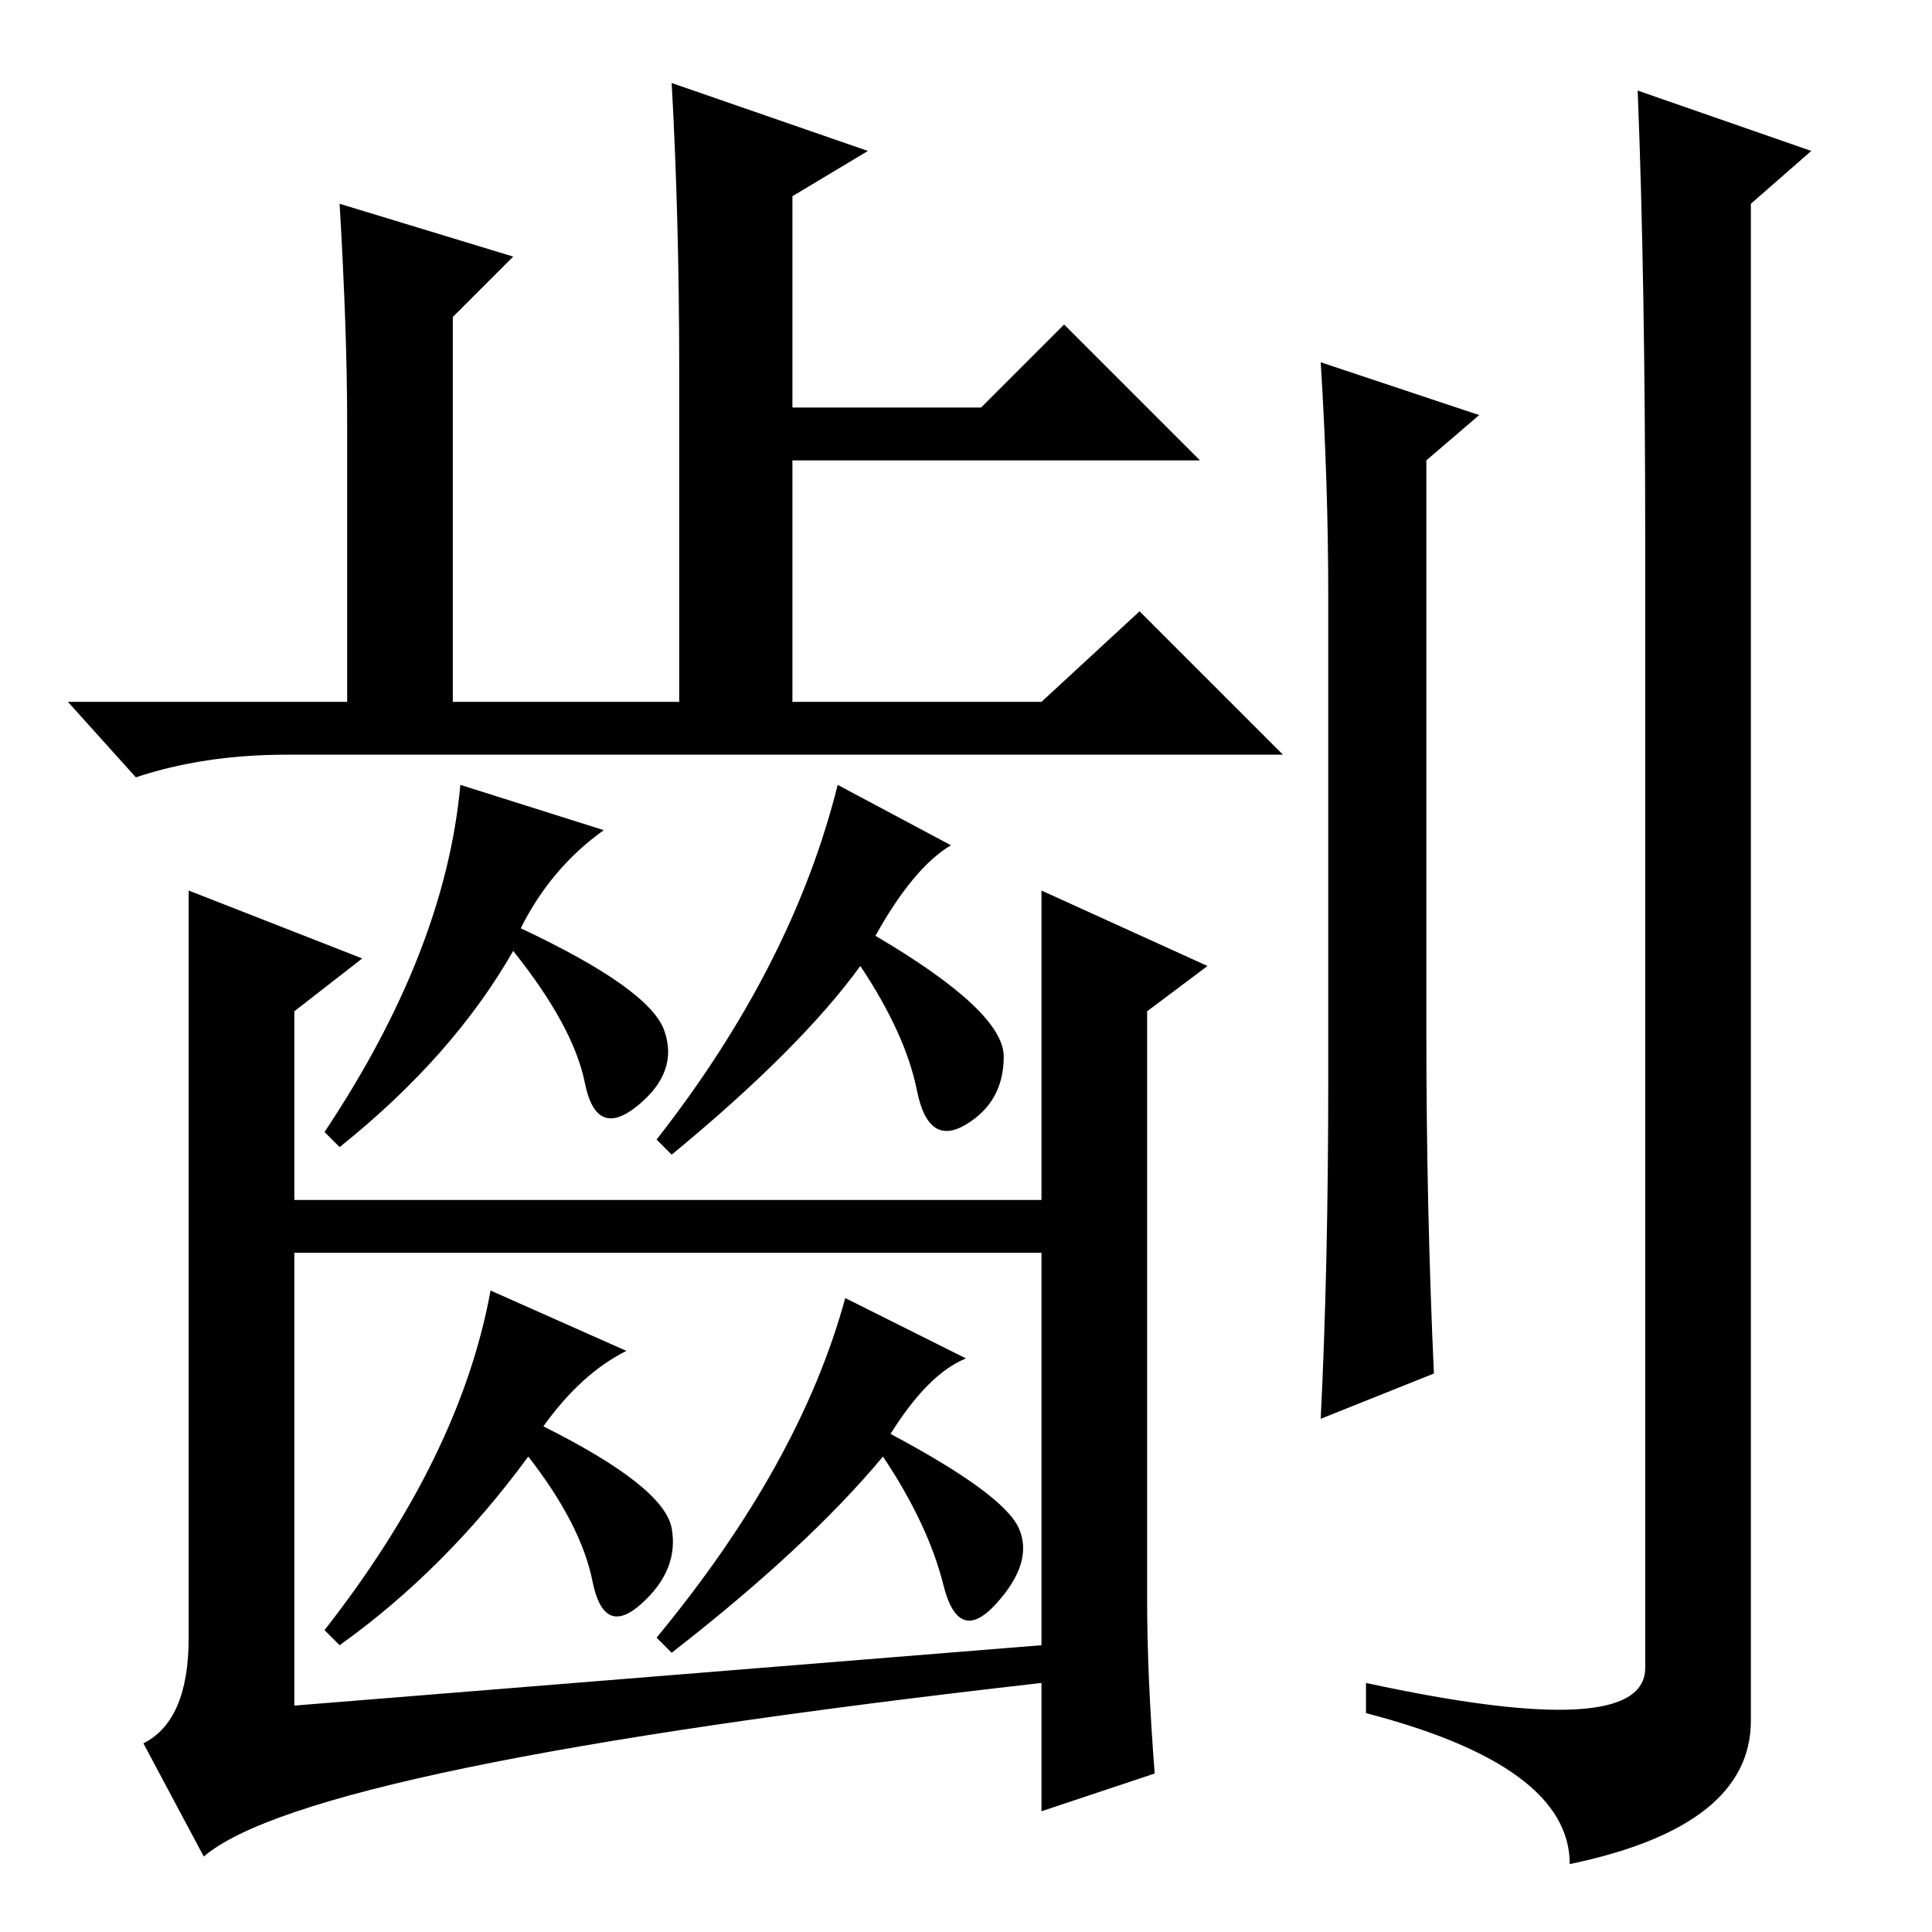 <?xml version="1.0" standalone="no"?>
<!DOCTYPE svg PUBLIC "-//W3C//DTD SVG 1.1//EN" "http://www.w3.org/Graphics/SVG/1.1/DTD/svg11.dtd" >
<svg xmlns="http://www.w3.org/2000/svg" xmlns:xlink="http://www.w3.org/1999/xlink" version="1.1" viewBox="0 -36 256 256">
  <g transform="matrix(1 0 0 -1 0 220)">
   <path fill="currentColor"
d="M196 201l-7 -6v-76q0 -23 1 -45l-15 -6q1 20 1 45v64q0 15 -1 31zM218 184q0 35 -1 60l23 -8l-8 -7v-201q0 -14 -24 -19q0 13 -27 20v4q37 -8 37 2v149zM115 236l-10 -6v-28h25l11 11l18 -18h-54v-32h33l13 12l19 -19h-132q-11 0 -20 -3l-9 10h37v37q0 12 -1 29l23 -7
l-8 -8v-51h30v44q0 20 -1 38zM80 146q-7 -5 -11 -13q17 -8 19 -13.5t-3.5 -10t-7 3t-9.5 17.5q-8 -14 -23 -26l-2 2q16 24 18 46zM140 97v-7h-103v7h103zM25 138l23 -9l-9 -7v-92l99 8v100l22 -10l-8 -6v-78q0 -10 1 -23l-15 -5v17q-97 -11 -111 -23l-8 15q6 3 6 14v99z
M126 144q-5 -3 -10 -12q17 -10 17 -16t-5 -9t-6.5 4.5t-7.5 16.5q-8 -11 -25 -25l-2 2q18 23 24 47zM83 77q-6 -3 -11 -10q16 -8 17 -13.5t-4 -10t-6.5 3t-8.5 16.5q-11 -15 -25 -25l-2 2q18 23 22 45zM128 76q-5 -2 -10 -10q15 -8 17 -12.5t-3 -10t-7 2.5t-8 17
q-10 -12 -28 -26l-2 2q19 23 25 45z" />
  </g>

</svg>
